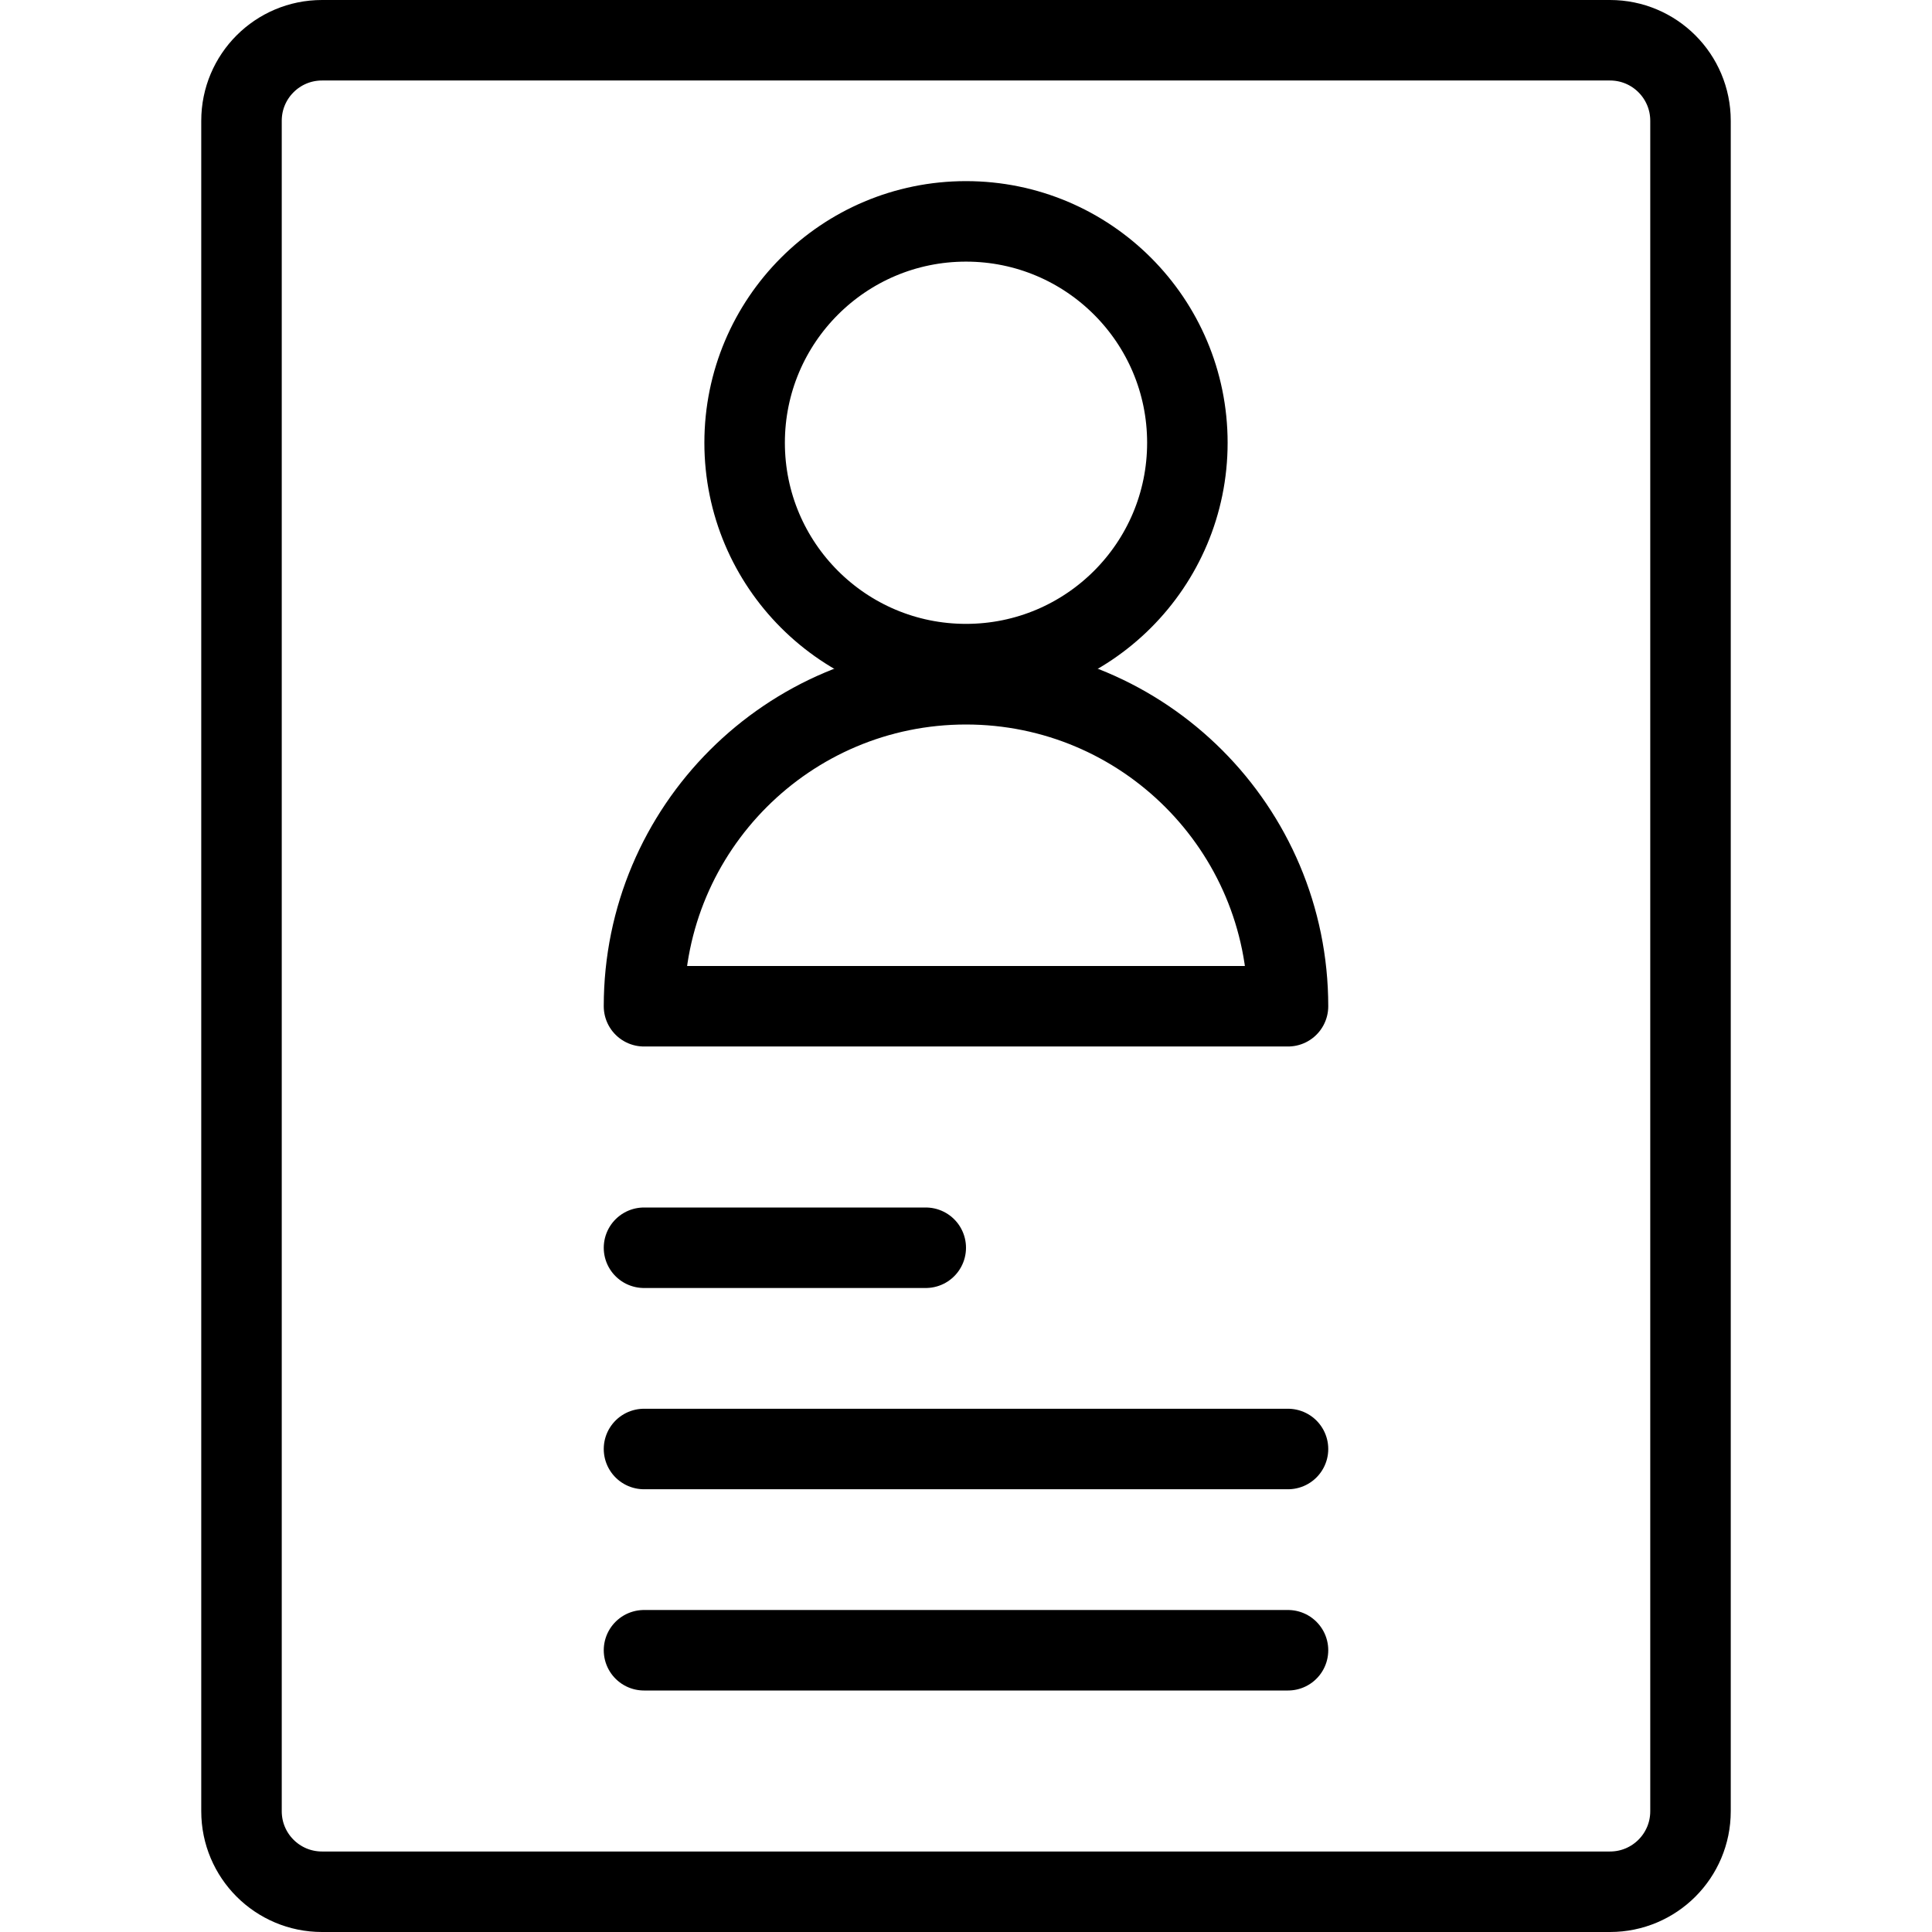 <?xml version="1.0" encoding="utf-8"?>
<!-- Generator: Adobe Illustrator 18.0.0, SVG Export Plug-In . SVG Version: 6.00 Build 0)  -->
<!DOCTYPE svg PUBLIC "-//W3C//DTD SVG 1.1//EN" "http://www.w3.org/Graphics/SVG/1.1/DTD/svg11.dtd">
<svg version="1.1" xmlns="http://www.w3.org/2000/svg" xmlns:xlink="http://www.w3.org/1999/xlink" x="0px" y="0px"
	 viewBox="0 0 48 48" enable-background="new 0 0 48 48" xml:space="preserve">
<g id="Layer_1">
	<path fill="none" stroke="#000000" stroke-width="2" stroke-linecap="round" stroke-linejoin="round" stroke-miterlimit="10" d="
		M6,45V3c0-1.105,0.895-2,2-2h32c1.105,0,2,0.895,2,2v42c0,1.105-0.895,2-2,2H8
		C6.895,47,6,46.105,6,45z"/>
	
		<circle fill="none" stroke="#000000" stroke-width="2" stroke-linecap="round" stroke-linejoin="round" stroke-miterlimit="10" cx="24" cy="11" r="5.5"/>
	
		<line fill="none" stroke="#000000" stroke-width="2" stroke-linecap="round" stroke-linejoin="round" stroke-miterlimit="10" x1="16" y1="31" x2="23" y2="31"/>
	
		<line fill="none" stroke="#000000" stroke-width="2" stroke-linecap="round" stroke-linejoin="round" stroke-miterlimit="10" x1="16" y1="36" x2="32" y2="36"/>
	
		<line fill="none" stroke="#000000" stroke-width="2" stroke-linecap="round" stroke-linejoin="round" stroke-miterlimit="10" x1="16" y1="41" x2="32" y2="41"/>
	<path fill="none" stroke="#000000" stroke-width="2" stroke-linecap="round" stroke-linejoin="round" stroke-miterlimit="10" d="
		M32,25H16v-0C16,20.582,19.582,17,24,17h0C28.418,17,32,20.582,32,25V25z"/>
</g>
<g id="Layer_2">
</g>
<g id="Layer_3">
</g>
</svg>
